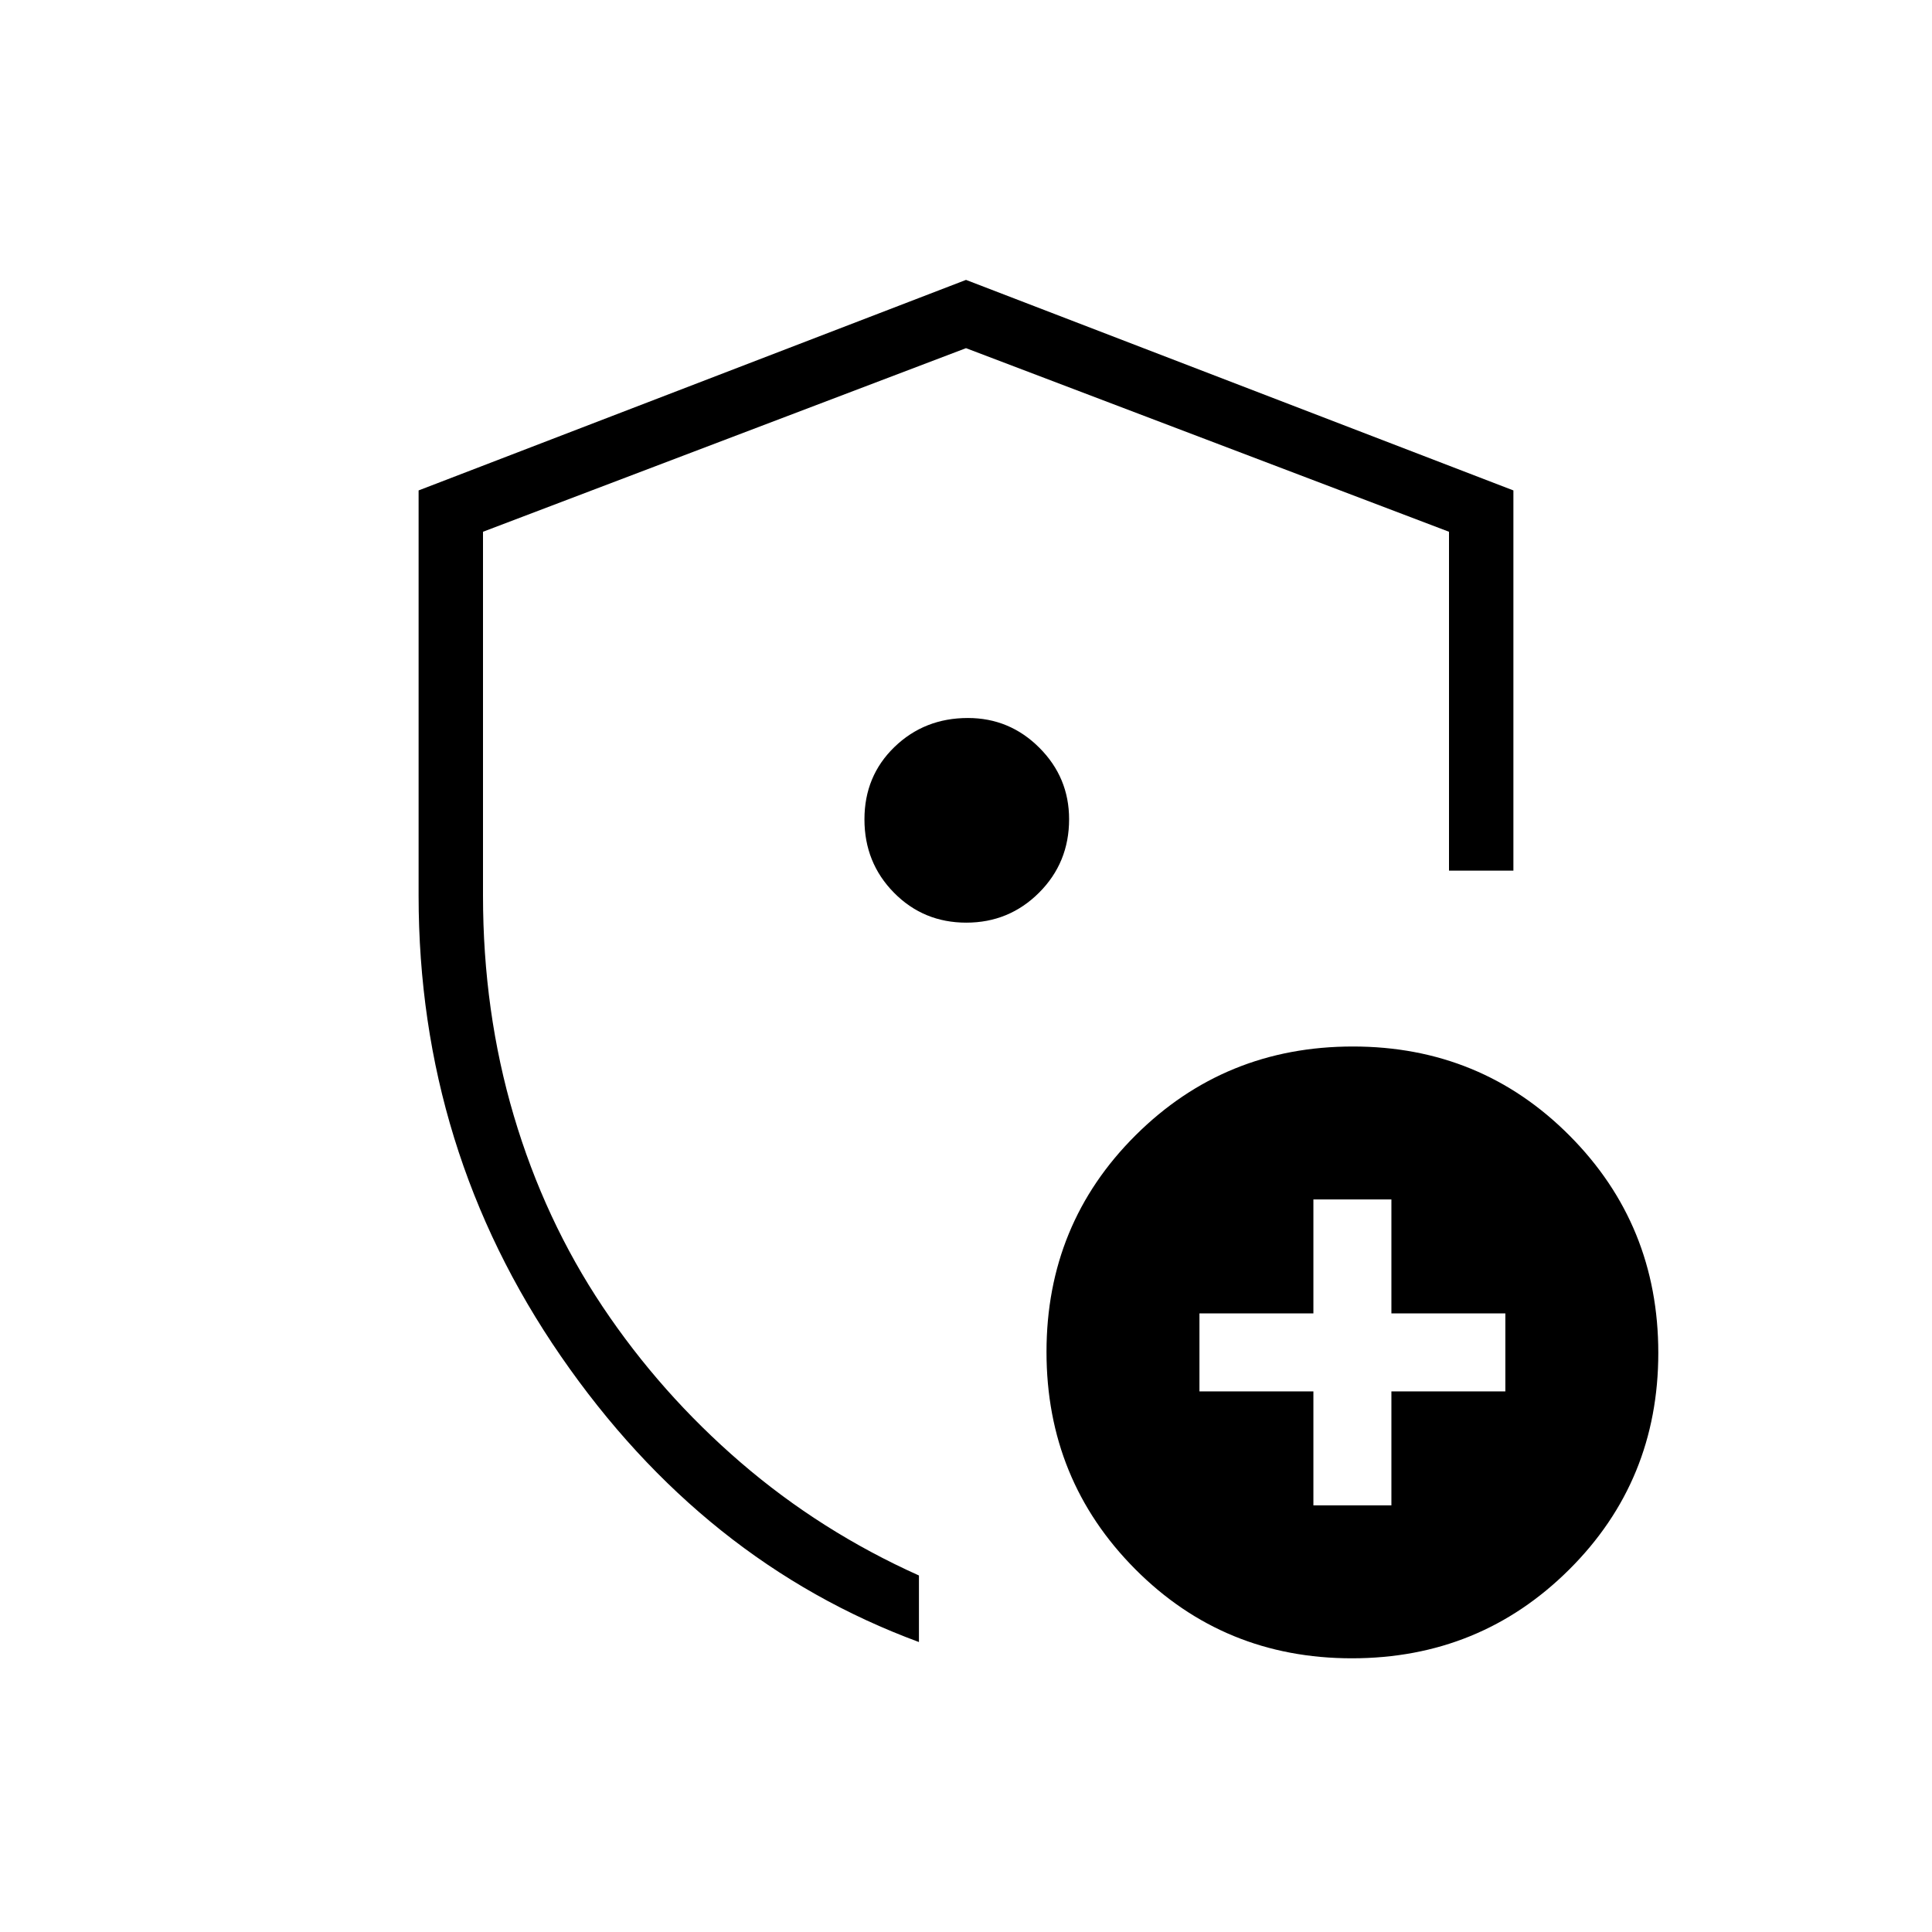 <svg xmlns="http://www.w3.org/2000/svg" height="20" viewBox="0 -960 960 960" width="20"><path d="M208-515v-201.31l272-104.61 272 104.61v188.93h-32v-168.39L480-787l-240 91.23V-515q0 57.69 15.31 109.42 15.31 51.73 44.15 94.89 28.85 43.15 68.58 77.38t88.58 56.16v33.07-.5.5q-107.31-39.61-177.97-142.11Q208-388.69 208-515Zm272 46.54ZM652.62-212h38.76v-56.62H748v-38.76h-56.62V-364h-38.76v56.62H596v38.76h56.62V-212Zm19.15 76q-63.62 0-107.69-44.3Q520-224.61 520-288.23q0-63.62 44.3-107.69Q608.61-440 672.23-440q63.62 0 107.69 44.3Q824-351.39 824-287.77q0 63.62-44.3 107.69Q735.39-136 671.77-136ZM480.14-501.54q21.25 0 36.17-14.9 14.92-14.91 14.92-36.49 0-20.75-14.78-35.52-14.77-14.78-35.52-14.78-21.58 0-36.49 14.42-14.9 14.42-14.9 35.96 0 21.55 14.67 36.43 14.68 14.88 35.93 14.88Z"/></svg>